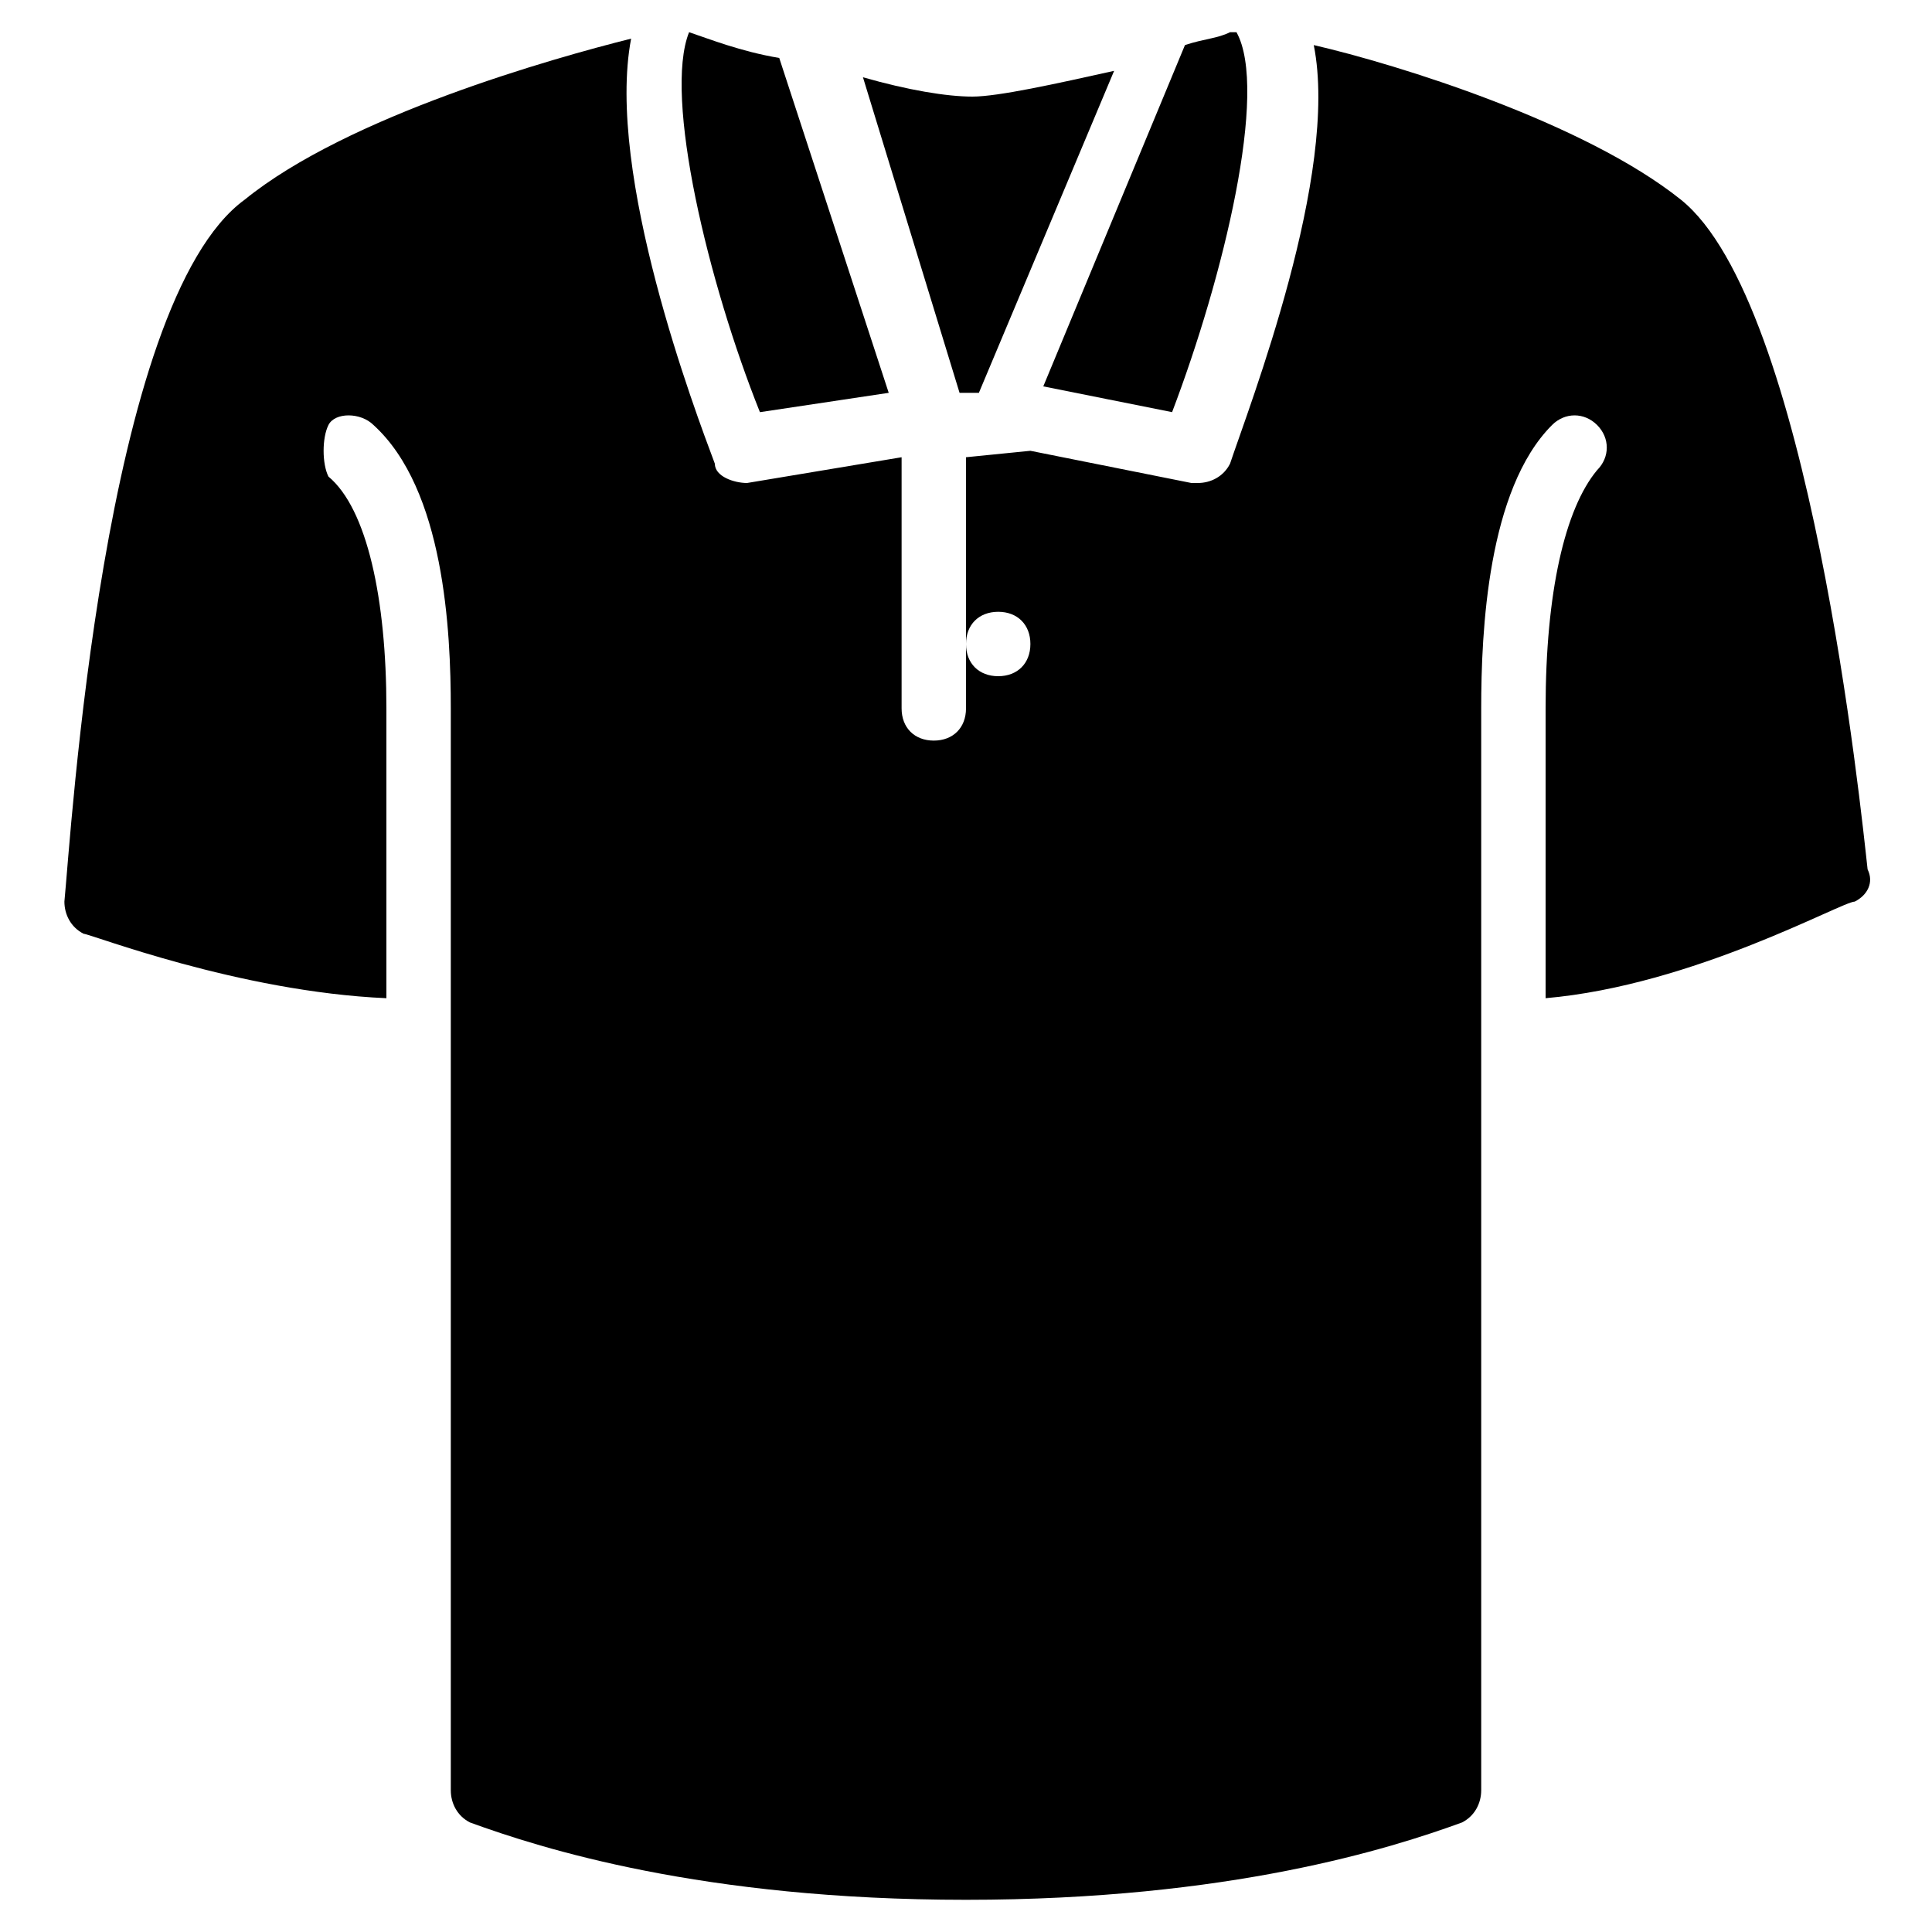 <?xml version="1.0" encoding="utf-8"?>
<!-- Generator: Adobe Illustrator 19.0.0, SVG Export Plug-In . SVG Version: 6.00 Build 0)  -->
<svg version="1.1" id="Layer_1" xmlns="http://www.w3.org/2000/svg" xmlns:xlink="http://www.w3.org/1999/xlink" x="0px" y="0px"
	 viewBox="0 0 30 30" style="enable-background:new 0 0 30 30;" xml:space="preserve">
<g>
	<path d="M14.9,6.1l0.3,0l2.1-5c-0.9,0.2-1.8,0.4-2.2,0.4c-0.4,0-1-0.1-1.7-0.3L14.9,6.1z"/>
	<path d="M13.8,6.1l-1.7-5.2c-0.6-0.1-1.1-0.3-1.4-0.4c-0.4,1,0.3,3.9,1.1,5.9L13.8,6.1z"/>
	<path d="M26.1,3.1c-1.5-1.2-4.4-2.1-5.7-2.4c0.4,2-1,5.6-1.3,6.5c-0.1,0.2-0.3,0.3-0.5,0.3c0,0-0.1,0-0.1,0L16,7l-1,0.1V10
		c0-0.3,0.2-0.5,0.5-0.5S16,9.7,16,10s-0.2,0.5-0.5,0.5S15,10.3,15,10v1c0,0.3-0.2,0.5-0.5,0.5S14,11.3,14,11V7.1l-2.4,0.4
		c-0.2,0-0.5-0.1-0.5-0.3c-0.3-0.8-1.7-4.5-1.3-6.6c-1.2,0.3-4.4,1.2-6,2.5C1.6,4.7,1.1,13,1,14c0,0.2,0.1,0.4,0.3,0.5
		c0.1,0,2.4,0.9,4.7,1V11c0-1.7-0.3-3.1-0.9-3.6C5,7.2,5,6.8,5.1,6.6s0.5-0.2,0.7,0C6.9,7.6,7,9.8,7,11v16.8c0,0.2,0.1,0.4,0.3,0.5
		c1.1,0.4,3.6,1.2,7.7,1.2s6.6-0.8,7.7-1.2c0.2-0.1,0.3-0.3,0.3-0.5V11c0-1.2,0.1-3.4,1.1-4.4c0.2-0.2,0.5-0.2,0.7,0s0.2,0.5,0,0.7
		C24.3,7.9,24,9.2,24,11v4.5c2.3-0.2,4.6-1.5,4.8-1.5c0.2-0.1,0.3-0.3,0.2-0.5C28.9,12.6,28.1,4.7,26.1,3.1z"/>
	<path d="M19.1,0.5c-0.2,0.1-0.4,0.1-0.7,0.2L16.2,6l2,0.4c0.8-2.1,1.5-5,1-5.9h0C19.2,0.5,19.1,0.5,19.1,0.5z"/>
</g>
</svg>
